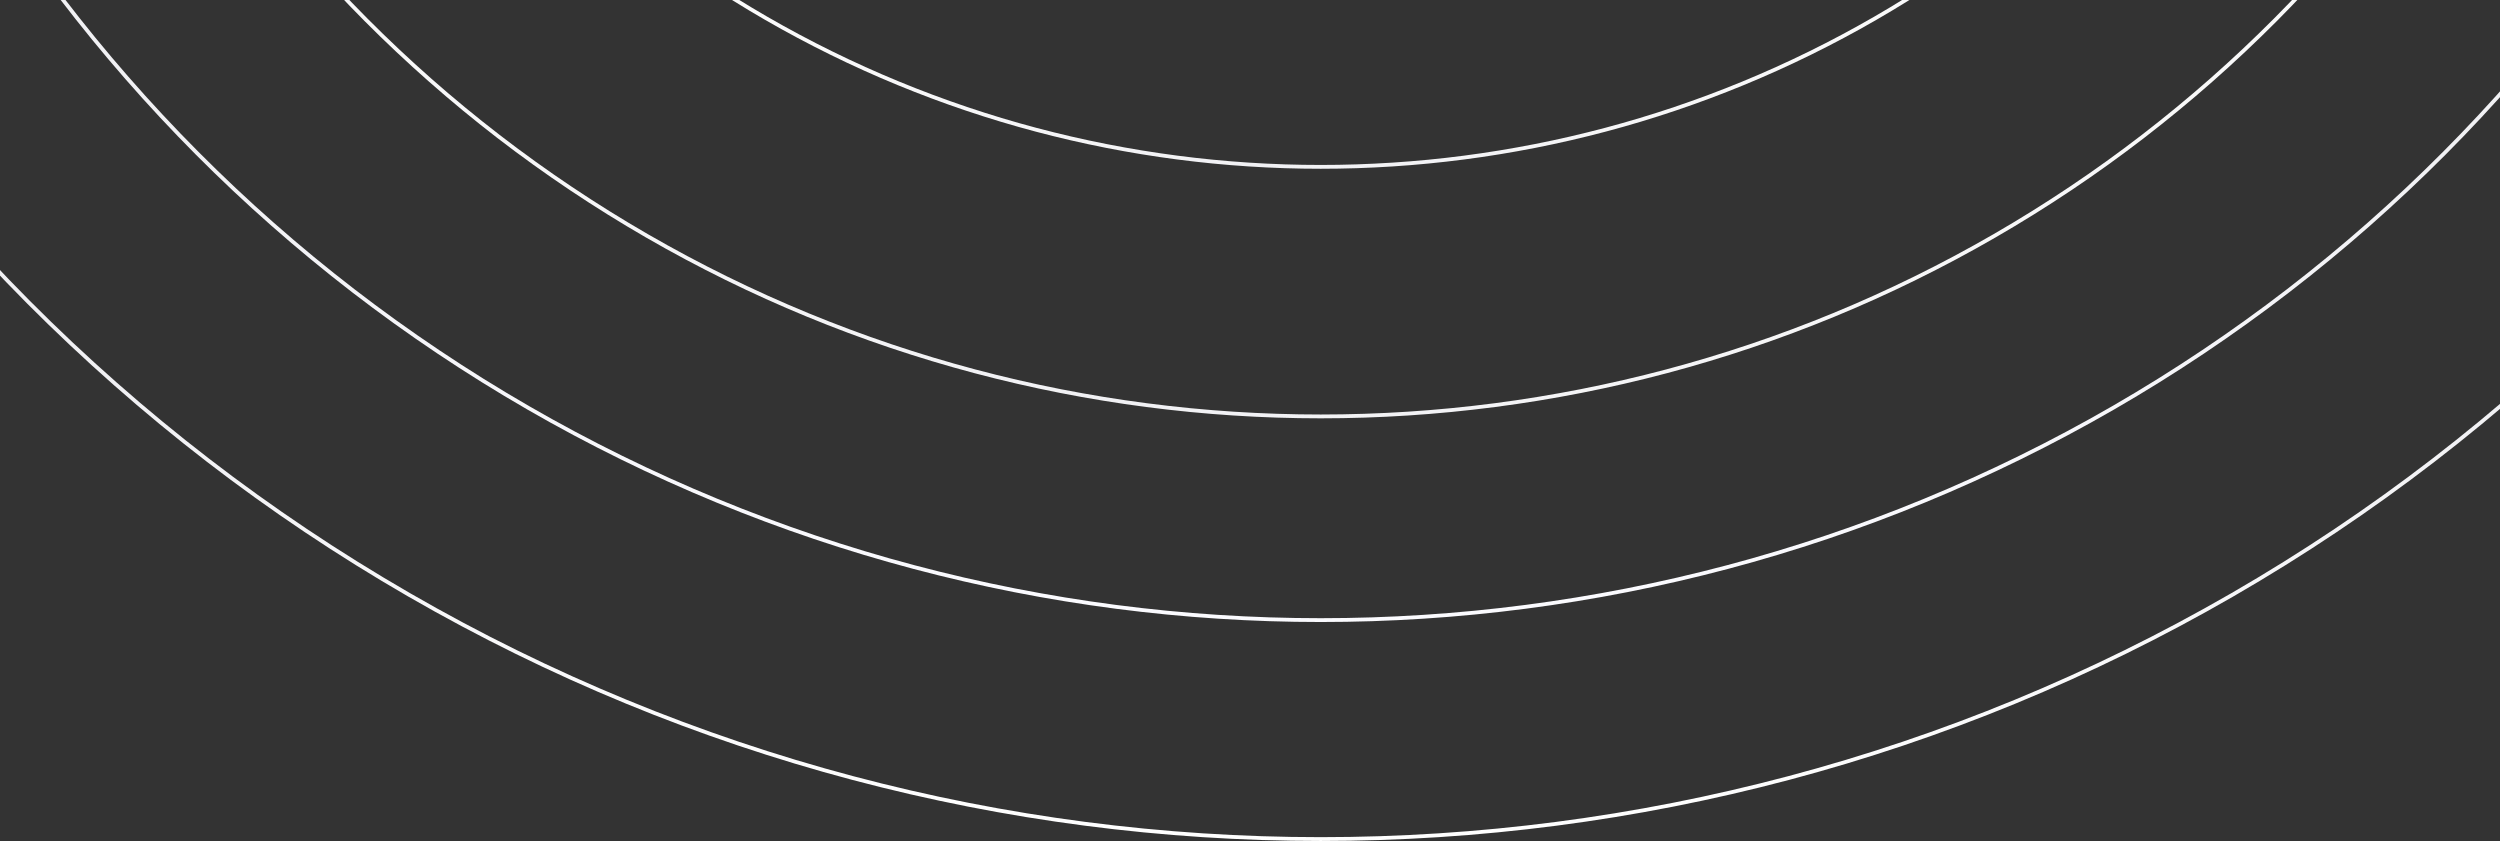 <svg width="654" height="220" viewBox="0 0 654 220" fill="none" xmlns="http://www.w3.org/2000/svg">
<rect x="0" y="0" width="654" height="220" fill="#333333" stroke="none"/>
<circle cx="345.5" cy="-257.5" r="477" stroke="url(#paint0_linear_359_4611)"/>
<circle cx="345.5" cy="-252.497" r="414.717" stroke="url(#paint1_linear_359_4611)"/>
<circle cx="345.5" cy="-243.499" r="352.435" stroke="url(#paint2_linear_359_4611)"/>
<circle cx="345.5" cy="-246.5" r="290.152" stroke="url(#paint3_linear_359_4611)"/>
<defs>
<linearGradient id="paint0_linear_359_4611" x1="345.5" y1="-735" x2="345.5" y2="220" gradientUnits="userSpaceOnUse">
<stop offset="0.88" stop-color="#F1F1F4"/>
<stop offset="1" stop-color="white"/>
</linearGradient>
<linearGradient id="paint1_linear_359_4611" x1="346" y1="38" x2="346" y2="217" gradientUnits="userSpaceOnUse">
<stop stop-color="#F1F1F4"/>
<stop offset="0.668" stop-color="#FBFBFF"/>
</linearGradient>
<linearGradient id="paint2_linear_359_4611" x1="605" y1="-1.5" x2="74.5" y2="-4.5" gradientUnits="userSpaceOnUse">
<stop stop-color="#FAFAFA"/>
<stop offset="0.593" stop-color="#F1F1F4"/>
<stop offset="1" stop-color="#FAFAFA"/>
</linearGradient>
<linearGradient id="paint3_linear_359_4611" x1="190.5" y1="-13" x2="475.391" y2="-103.882" gradientUnits="userSpaceOnUse">
<stop stop-color="#FBFBFB"/>
<stop offset="0.384" stop-color="#F1F1F4"/>
<stop offset="1" stop-color="#FBFBFB"/>
</linearGradient>
</defs>
</svg>
